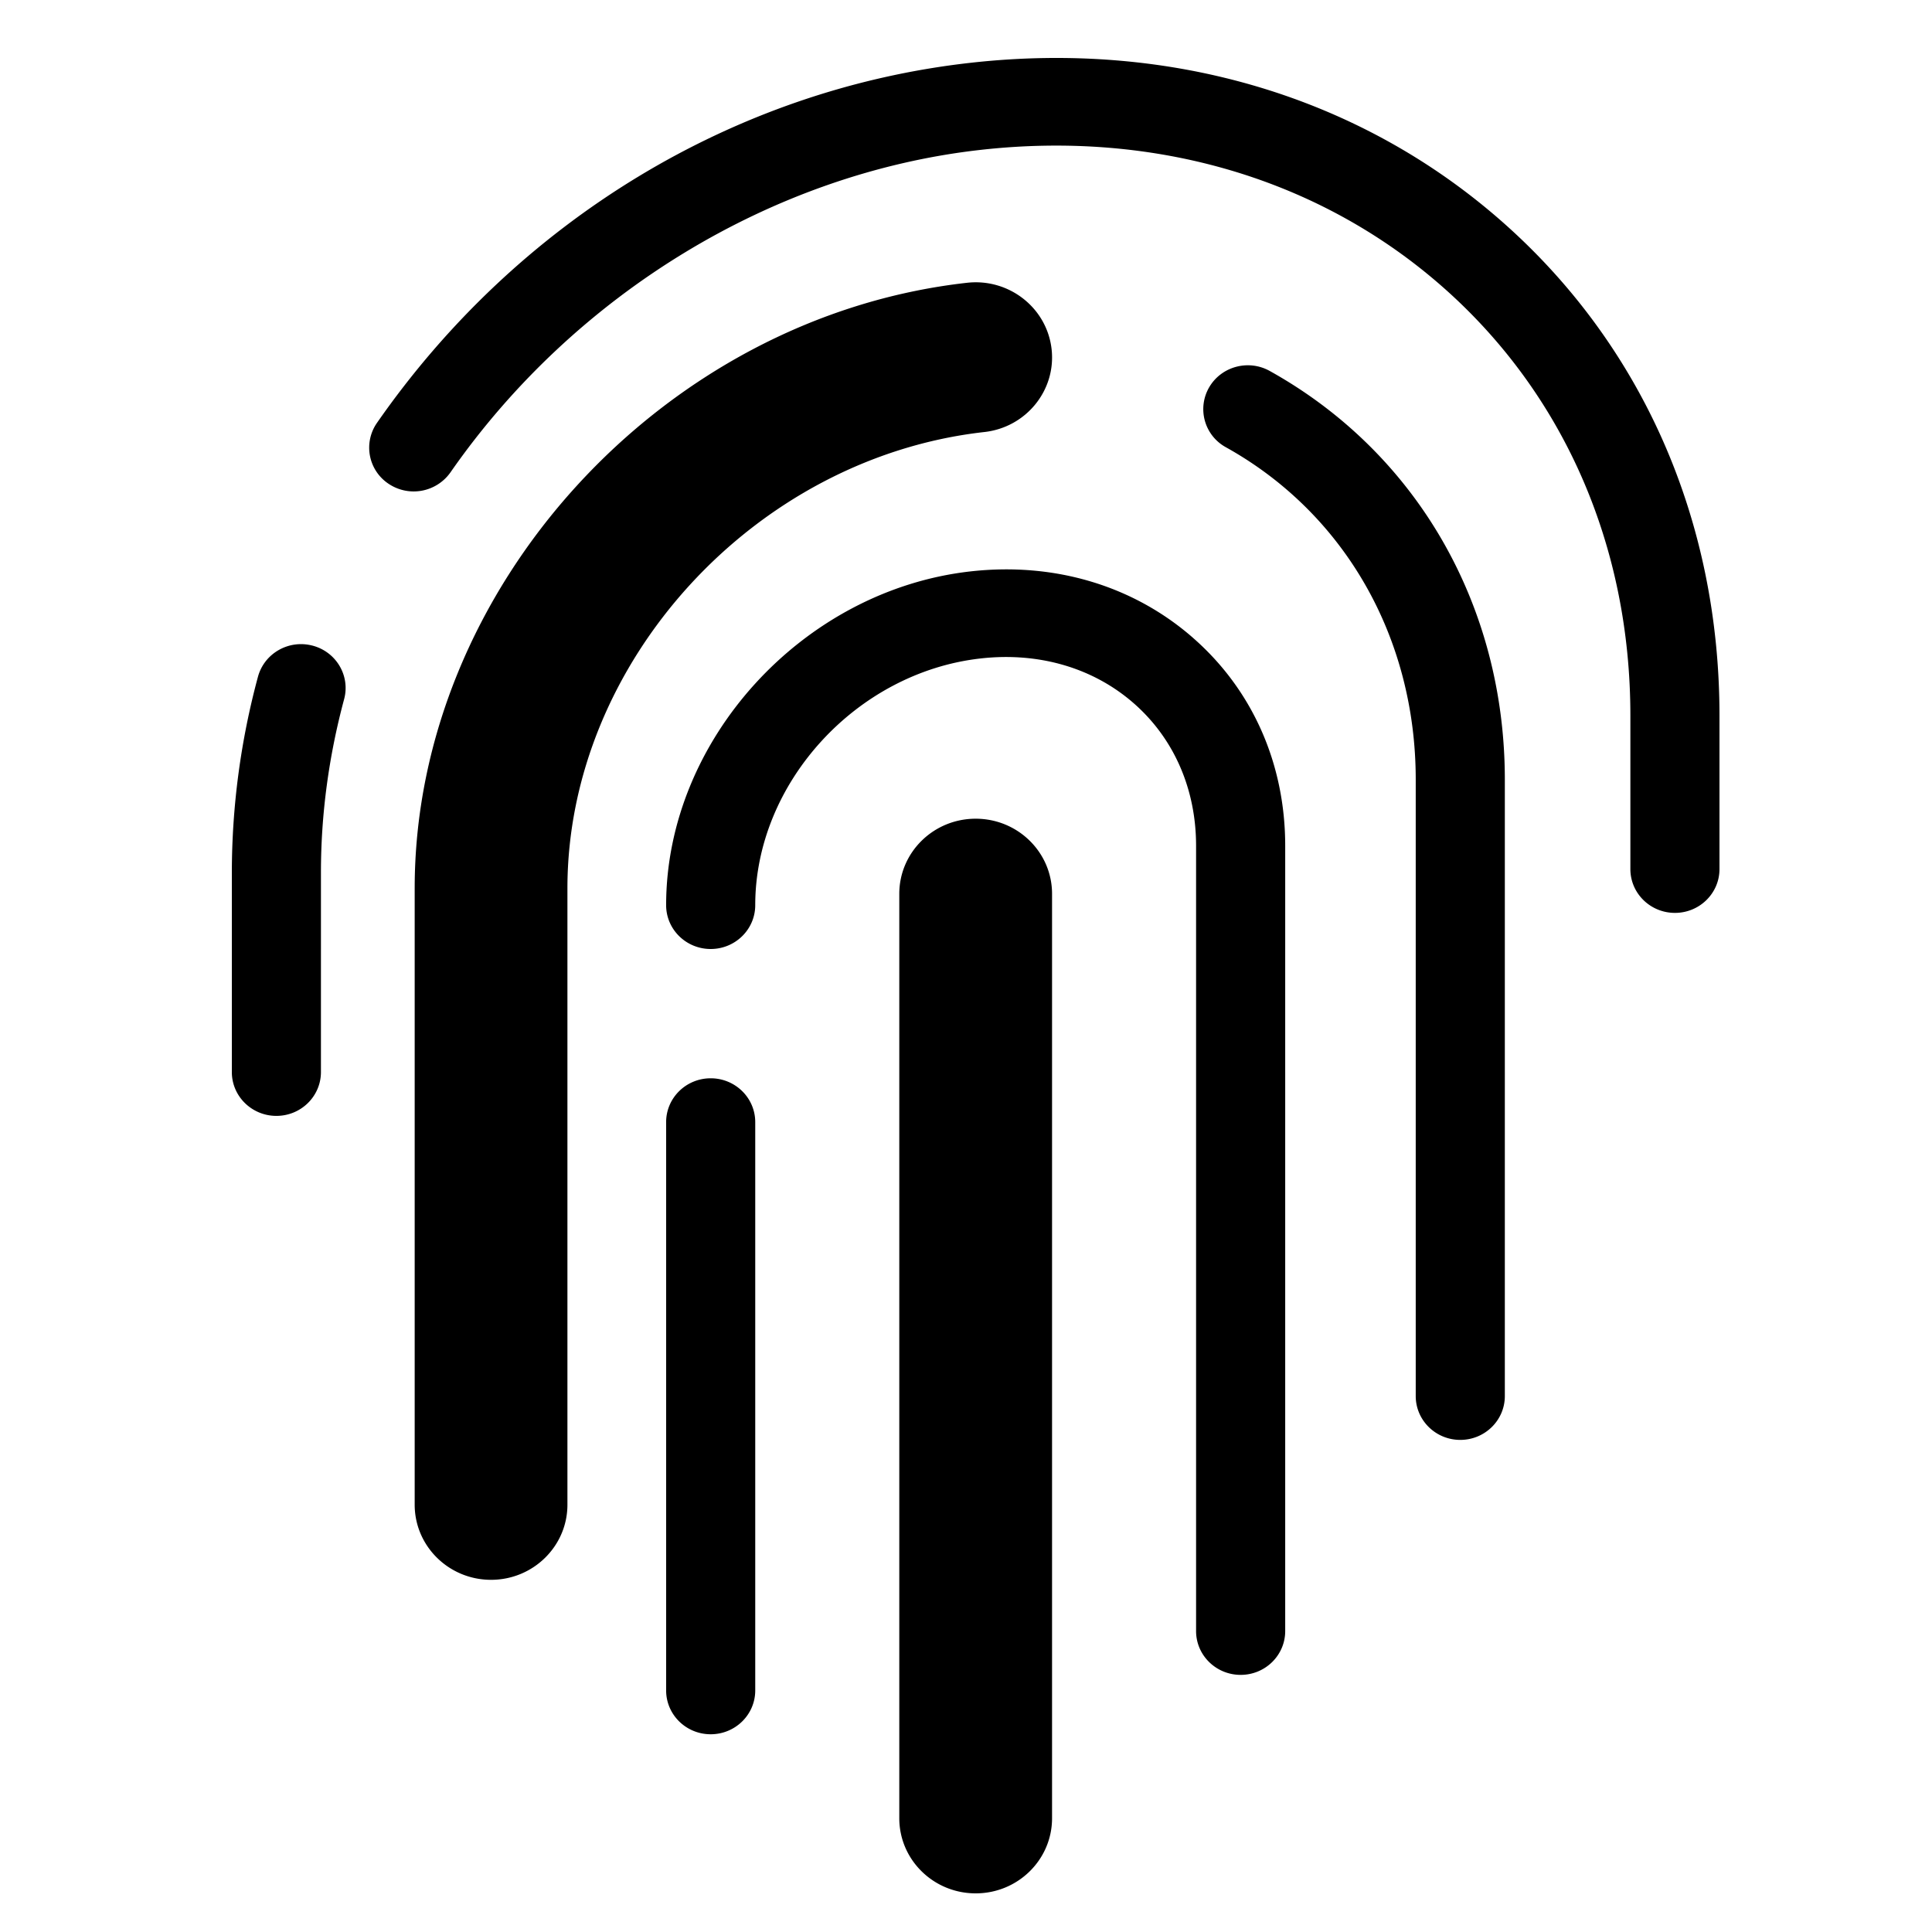 <svg xmlns="http://www.w3.org/2000/svg" width="100" height="100" fill="none"><path fill="#000" fill-rule="evenodd" d="M50.24 3.25c10.377-1.161 20.13 1.747 27.472 8.191C84.992 17.831 89 26.921 89 37.041v7.943c0 1.253-1.032 2.267-2.306 2.267-1.273 0-2.306-1.014-2.306-2.267V37.04c0-8.809-3.462-16.698-9.748-22.216-6.347-5.57-14.83-8.082-23.879-7.067C40.01 8.961 29.75 15.201 23.316 24.45a2.33 2.33 0 0 1-3.204.59 2.243 2.243 0 0 1-.601-3.15C26.795 11.414 37.996 4.621 50.24 3.25Zm.709 19.112c2.169-.242 3.727-2.17 3.48-4.302-.248-2.134-2.21-3.667-4.377-3.423-15.763 1.765-28.588 15.824-28.588 31.339v31.907c0 2.146 1.77 3.888 3.953 3.888s3.953-1.742 3.953-3.888V45.976c0-11.689 9.68-22.28 21.579-23.614Zm14.774-3.16c-1.107-.617-2.516-.235-3.143.856a2.248 2.248 0 0 0 .871 3.091c6.153 3.424 9.827 9.856 9.827 17.206v31.906c0 1.253 1.033 2.268 2.306 2.268 1.273 0 2.306-1.015 2.306-2.268V40.355c0-9.005-4.549-16.913-12.167-21.153ZM34.479 58.08c0-1.253 1.033-2.268 2.306-2.268 1.273 0 2.306 1.015 2.306 2.268v29.418c0 1.253-1.033 2.267-2.306 2.267-1.273 0-2.306-1.014-2.306-2.267V58.08Zm27.287-25.052c-3.092-2.713-7.185-3.939-11.527-3.453-8.69.974-15.76 8.725-15.76 17.277 0 1.253 1.033 2.268 2.306 2.268 1.273 0 2.306-1.015 2.306-2.268 0-6.32 5.236-12.05 11.67-12.771 3.018-.339 5.837.49 7.933 2.33 2.074 1.82 3.215 4.436 3.215 7.368v40.645c0 1.253 1.034 2.267 2.307 2.267 1.274 0 2.306-1.014 2.306-2.267V43.779c0-4.242-1.688-8.06-4.756-10.75Zm-45.594.389c-1.232-.322-2.493.402-2.82 1.612A38.993 38.993 0 0 0 12 45.15v10.34c0 1.252 1.033 2.268 2.306 2.268 1.274 0 2.306-1.016 2.306-2.268V45.15c0-2.994.405-6.008 1.2-8.961.325-1.21-.408-2.452-1.64-2.773Zm30.375 12.847c0-2.147 1.77-3.888 3.954-3.888 2.183 0 3.953 1.74 3.953 3.888v47.848c0 2.148-1.77 3.888-3.953 3.888-2.184 0-3.954-1.74-3.954-3.888V46.264Z" clip-rule="evenodd"/></svg>